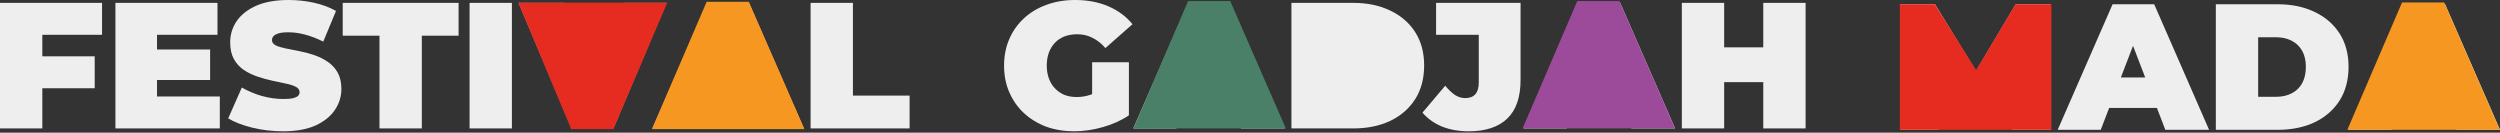 <svg width="829" height="44" viewBox="0 0 829 44" fill="none" xmlns="http://www.w3.org/2000/svg">
<rect x="0" y="0" width="829" height="44" fill="#333333" stroke="none"/>
<path d="M13.084 18.675H31.402V29.261H13.084V18.675ZM14.036 42.583H0V0.952H33.84V11.538H14.036V42.583Z" fill="#EEEEEE"/>
<path d="M51.12 16.415H69.676V26.525H51.12V16.415ZM52.072 31.997H72.888V42.583H38.274V0.952H72.115V11.538H52.072V31.997Z" fill="#EEEEEE"/>
<path d="M93.813 43.534C90.324 43.534 86.954 43.138 83.703 42.345C80.452 41.552 77.775 40.521 75.674 39.252L80.194 29.023C82.177 30.173 84.377 31.105 86.796 31.818C89.254 32.492 91.633 32.829 93.932 32.829C95.28 32.829 96.331 32.75 97.084 32.591C97.877 32.393 98.452 32.135 98.809 31.818C99.166 31.461 99.344 31.045 99.344 30.569C99.344 29.816 98.928 29.221 98.096 28.785C97.263 28.349 96.153 27.992 94.765 27.715C93.417 27.397 91.93 27.08 90.305 26.763C88.679 26.406 87.034 25.95 85.368 25.395C83.743 24.84 82.236 24.107 80.848 23.195C79.5 22.283 78.41 21.093 77.577 19.626C76.745 18.119 76.328 16.256 76.328 14.036C76.328 11.459 77.042 9.119 78.469 7.018C79.936 4.877 82.097 3.172 84.952 1.903C87.846 0.634 91.434 0 95.716 0C98.532 0 101.307 0.297 104.043 0.892C106.779 1.487 109.237 2.399 111.417 3.628L107.195 13.798C105.133 12.767 103.131 11.994 101.188 11.478C99.285 10.963 97.421 10.705 95.598 10.705C94.249 10.705 93.179 10.824 92.386 11.062C91.593 11.3 91.018 11.617 90.661 12.014C90.344 12.41 90.186 12.846 90.186 13.322C90.186 14.036 90.602 14.611 91.434 15.047C92.267 15.443 93.357 15.78 94.706 16.058C96.093 16.335 97.6 16.633 99.225 16.95C100.891 17.267 102.536 17.703 104.162 18.258C105.787 18.813 107.274 19.547 108.622 20.459C110.01 21.371 111.12 22.56 111.953 24.027C112.785 25.494 113.202 27.318 113.202 29.499C113.202 32.036 112.468 34.376 111.001 36.517C109.574 38.618 107.433 40.323 104.578 41.631C101.723 42.9 98.135 43.534 93.813 43.534Z" fill="#EEEEEE"/>
<path d="M125.837 42.583V11.835H113.645V0.952H152.065V11.835H139.873V42.583H125.837Z" fill="#EEEEEE"/>
<path d="M155.711 42.583V0.952H169.746V42.583H155.711Z" fill="#EEEEEE"/>
<path d="M189.587 42.583L171.983 0.952H187.089L201.422 36.1H192.442L207.191 0.952H220.989L203.385 42.583H189.587Z" fill="#EEEEEE"/>
<path d="M216.356 42.583L234.554 0.952H248.352L266.551 42.583H252.04L238.599 7.613H244.07L230.629 42.583H216.356ZM227.18 35.327L230.748 25.217H249.898L253.467 35.327H227.18Z" fill="#EEEEEE"/>
<path d="M268.791 42.583V0.952H282.827V31.699H301.62V42.583H268.791Z" fill="#EEEEEE"/>
<path d="M221.24 0.892H171.877L189.422 42.821H203.398L221.24 0.892Z" fill="#E62C20"/>
<path d="M216.185 42.821H266.737L248.3 0.595H234.324L216.185 42.821Z" fill="#F69722"/>
<path d="M356.203 43.534C352.833 43.534 349.721 43.019 346.866 41.988C344.051 40.918 341.593 39.411 339.491 37.468C337.43 35.525 335.824 33.226 334.674 30.569C333.524 27.913 332.949 24.979 332.949 21.767C332.949 18.556 333.524 15.622 334.674 12.965C335.824 10.309 337.449 8.009 339.551 6.066C341.652 4.123 344.13 2.637 346.985 1.606C349.879 0.535 353.051 0 356.501 0C360.624 0 364.292 0.694 367.503 2.082C370.754 3.469 373.431 5.452 375.532 8.029L366.552 15.939C365.243 14.432 363.816 13.302 362.27 12.549C360.763 11.756 359.078 11.359 357.214 11.359C355.668 11.359 354.26 11.597 352.992 12.073C351.763 12.549 350.712 13.243 349.84 14.155C348.967 15.066 348.293 16.157 347.818 17.426C347.342 18.694 347.104 20.142 347.104 21.767C347.104 23.314 347.342 24.741 347.818 26.049C348.293 27.318 348.967 28.408 349.84 29.32C350.712 30.232 351.743 30.946 352.932 31.461C354.161 31.937 355.529 32.175 357.036 32.175C358.622 32.175 360.168 31.917 361.675 31.402C363.181 30.847 364.787 29.915 366.492 28.607L374.343 38.241C371.805 39.946 368.911 41.255 365.659 42.166C362.408 43.078 359.256 43.534 356.203 43.534ZM362.151 36.457V20.637H374.343V38.241L362.151 36.457Z" fill="#EEEEEE"/>
<path d="M375.803 42.583L394.002 0.952H407.8L425.998 42.583H411.487L398.046 7.613H403.517L390.076 42.583H375.803ZM386.627 35.327L390.195 25.217H409.346L412.914 35.327H386.627Z" fill="#EEEEEE"/>
<path d="M428.238 42.583V0.952H448.757C453.395 0.952 457.479 1.804 461.008 3.509C464.537 5.174 467.292 7.553 469.275 10.646C471.257 13.738 472.248 17.426 472.248 21.708C472.248 26.029 471.257 29.756 469.275 32.889C467.292 35.981 464.537 38.38 461.008 40.085C457.479 41.75 453.395 42.583 448.757 42.583H428.238ZM442.274 31.64H448.162C450.144 31.64 451.869 31.263 453.336 30.51C454.843 29.756 456.012 28.646 456.845 27.179C457.678 25.673 458.094 23.849 458.094 21.708C458.094 19.606 457.678 17.822 456.845 16.355C456.012 14.888 454.843 13.778 453.336 13.025C451.869 12.271 450.144 11.895 448.162 11.895H442.274V31.64Z" fill="#EEEEEE"/>
<path d="M487.029 43.534C483.778 43.534 480.844 43.019 478.227 41.988C475.61 40.918 473.429 39.371 471.685 37.349L479.238 28.428C480.348 29.776 481.438 30.807 482.509 31.521C483.58 32.195 484.69 32.532 485.84 32.532C488.853 32.532 490.359 30.807 490.359 27.358V11.538H476.205V0.952H504.217V26.525C504.217 32.234 502.75 36.497 499.816 39.312C496.882 42.127 492.619 43.534 487.029 43.534Z" fill="#EEEEEE"/>
<path d="M505.262 42.583L523.461 0.952H537.258L555.457 42.583H540.946L527.505 7.613H532.976L519.535 42.583H505.262ZM516.086 35.327L519.654 25.217H538.805L542.373 35.327H516.086Z" fill="#EEEEEE"/>
<path d="M584.698 0.952H598.734V42.583H584.698V0.952ZM571.733 42.583H557.697V0.952H571.733V42.583ZM585.65 27.239H570.781V15.701H585.65V27.239Z" fill="#EEEEEE"/>
<path d="M434.411 35.743V6.007H461.174V35.743H434.411Z" fill="#EEEEEE"/>
<path d="M504.886 42.583H555.438L537.002 0.357H523.026L504.886 42.583Z" fill="#9C4A9A"/>
<path d="M375.83 42.583H426.382L407.945 0.357H393.969L375.83 42.583Z" fill="#4A8068"/>
<path d="M630.111 43.043V1.412H641.649L658.302 28.591H652.235L668.412 1.412H679.95L680.069 43.043H667.282L667.163 20.681H669.185L658.123 39.296H651.938L640.4 20.681H642.898V43.043H630.111Z" fill="#EEEEEE"/>
<path d="M682.335 43.043L700.534 1.412H714.331L732.53 43.043H718.019L704.578 8.073H710.049L696.608 43.043H682.335ZM693.159 35.787L696.727 25.677H715.878L719.446 35.787H693.159Z" fill="#EEEEEE"/>
<path d="M734.77 43.043V1.412H755.288C759.927 1.412 764.011 2.264 767.54 3.969C771.069 5.634 773.824 8.013 775.807 11.106C777.789 14.198 778.78 17.886 778.78 22.168C778.78 26.489 777.789 30.216 775.807 33.349C773.824 36.441 771.069 38.84 767.54 40.545C764.011 42.21 759.927 43.043 755.288 43.043H734.77ZM748.806 32.1H754.694C756.676 32.1 758.401 31.723 759.868 30.97C761.375 30.216 762.544 29.106 763.377 27.639C764.209 26.133 764.626 24.309 764.626 22.168C764.626 20.066 764.209 18.282 763.377 16.815C762.544 15.348 761.375 14.238 759.868 13.485C758.401 12.731 756.676 12.355 754.694 12.355H748.806V32.1Z" fill="#EEEEEE"/>
<path d="M778.805 43.043L797.003 1.412H810.801L829 43.043H814.488L801.048 8.073H806.519L793.078 43.043H778.805ZM789.629 35.787L793.197 25.677H812.347L815.916 35.787H789.629Z" fill="#EEEEEE"/>
<path d="M778.377 43.042H828.93L810.493 0.817H796.517L778.377 43.042Z" fill="#F69722"/>
<path d="M641.589 1.412H629.992V43.043H680.247V1.412H668.352L655.29 23.258L641.589 1.412Z" fill="#E62C20"/>
</svg>
